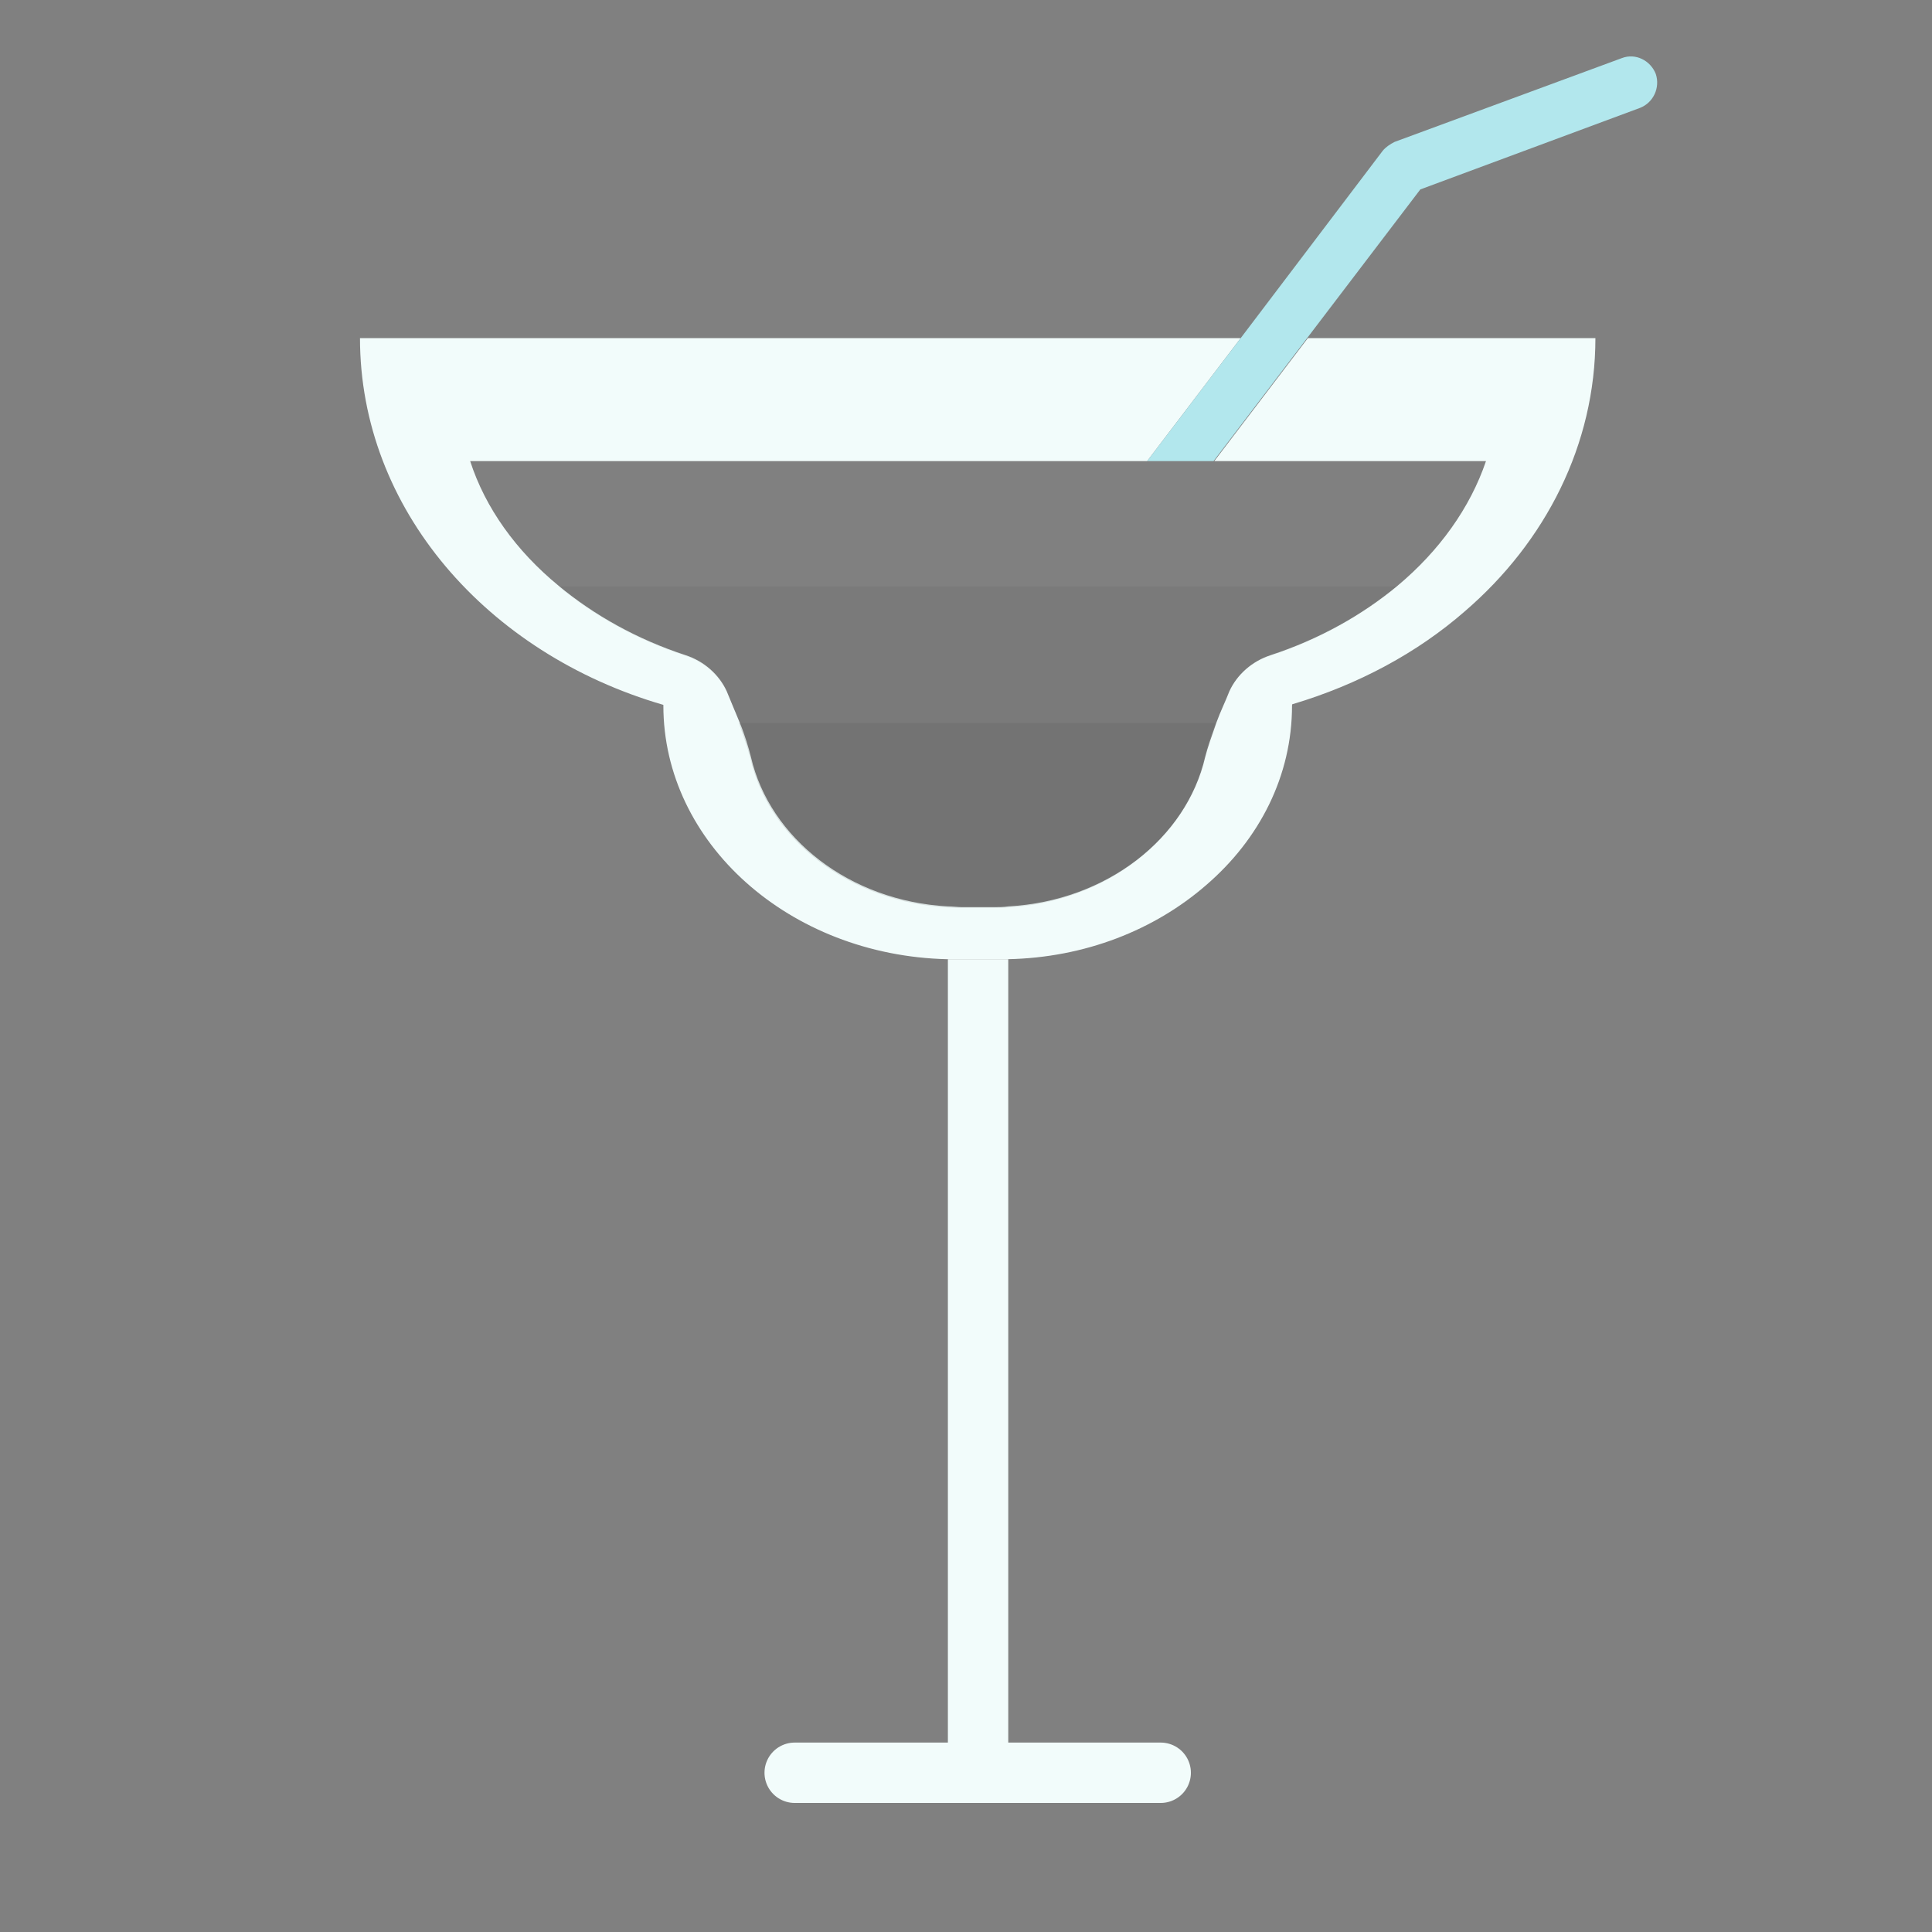 <?xml version="1.0" encoding="utf-8"?>
<!-- Generator: Adobe Illustrator 22.1.0, SVG Export Plug-In . SVG Version: 6.00 Build 0)  -->
<svg version="1.1" id="Layer_1" xmlns="http://www.w3.org/2000/svg" xmlns:xlink="http://www.w3.org/1999/xlink" x="0px" y="0px"
	 viewBox="0 0 256 256" style="enable-background:new 0 0 256 256;" xml:space="preserve">
<rect x="0" y="0" width="256" height="256" fill="#808080" stroke="none"/>
<g style="opacity:0;">
	<path style="fill:#F94E87;" d="M161.1,95.8c-0.7,1.7-1.2,3.4-1.5,4.6c-2.6,11.3-14.1,19.9-28,19.9h-4.2c-13.8,0-25.4-8.5-28-19.9
		c-0.3-1.2-0.9-2.9-1.5-4.6H161.1z"/>
	<path style="fill:#F94E87;" d="M196.8,61.1c-2,6.2-6.1,11.9-11.7,16.5H74c-5.5-4.6-9.6-10.3-11.7-16.5H196.8z"/>
	<path style="fill:#F94E87;" d="M185.1,77.7c-4.7,3.9-10.4,7.1-16.8,9.2c-2.5,0.8-4.5,2.6-5.5,4.8c-0.5,1.2-1.1,2.7-1.7,4.1H98
		c-0.5-1.4-1.1-2.8-1.7-4.1c-1-2.2-3-4-5.5-4.8c-6.4-2.1-12.1-5.3-16.8-9.2H185.1z"/>
</g>
<g>
	<path style="fill:#F2FCFB;" d="M211.4,44.8c0,14.1-6.6,27-17.3,36.2c-6.3,5.5-14.1,9.7-22.8,12.3c-0.1,0-0.1,0.1-0.1,0.2
		c0,9.3-4.3,17.7-11.4,23.8c-6.8,5.9-16,9.6-26.3,9.8c-0.4,0-0.7,0-1.1,0h-5.8c-0.4,0-0.7,0-1.1,0c-20.9-0.5-37.6-15.4-37.6-33.6
		v-0.1c-23.4-6.8-40.2-26-40.2-48.6h116.7L152,61.1H62.3c2,6.2,6.1,11.9,11.7,16.5c4.7,3.9,10.4,7.1,16.8,9.2
		c2.5,0.8,4.5,2.6,5.5,4.8c0.5,1.2,1.1,2.7,1.7,4.1c0.7,1.7,1.2,3.4,1.5,4.6c2.5,10.8,13.1,19.1,26.1,19.8c0.6,0,1.3,0.1,1.9,0.1
		h4.2c0.6,0,1.3,0,1.9-0.1c13-0.7,23.6-9,26.1-19.8c0.3-1.2,0.9-2.9,1.5-4.6c0.5-1.4,1.2-2.8,1.7-4.1c1-2.2,3-4,5.5-4.8
		c6.4-2.1,12.1-5.3,16.8-9.2c5.5-4.6,9.6-10.3,11.7-16.5h-36l12.4-16.3C173.3,44.8,211.4,44.8,211.4,44.8z"/>
	<g>
		<path style="fill:#B2E7ED;" d="M217.3,14.3l-29.1,10.8l-15,19.7l-12.4,16.3H152l12.4-16.3L183.2,20c0.4-0.5,1-0.9,1.6-1.2
			l30.1-11.1c1.8-0.7,3.8,0.3,4.5,2.1C220,11.6,219.1,13.6,217.3,14.3z"/>
	</g>
	
		<line style="fill:none;stroke:#F2FCFB;stroke-width:8;stroke-linecap:round;stroke-linejoin:round;stroke-miterlimit:10;" x1="105.3" y1="234.9" x2="153.8" y2="234.9"/>
	<g>
		<path style="fill:#F2FCFB;" d="M132.5,127.1c0.4,0,0.7,0,1.1,0v107.7c0,2.2-1.8,4-4,4s-4-1.8-4-4V127.1c0.4,0,0.7,0,1.1,0H132.5z"
			/>
	</g>
	<g>
		<path style="opacity:0.1;enable-background:new    ;" d="M161.1,95.8c-0.7,1.7-1.2,3.4-1.5,4.6c-2.6,11.3-14.1,19.9-28,19.9h-4.2
			c-13.8,0-25.4-8.5-28-19.9c-0.3-1.2-0.9-2.9-1.5-4.6H161.1z"/>
		<path style="opacity:5.000000e-02;enable-background:new    ;" d="M185.1,77.7c-4.7,3.9-10.4,7.1-16.8,9.2
			c-2.5,0.8-4.5,2.6-5.5,4.8c-0.5,1.2-1.1,2.7-1.7,4.1H98c-0.5-1.4-1.1-2.8-1.7-4.1c-1-2.2-3-4-5.5-4.8c-6.4-2.1-12.1-5.3-16.8-9.2
			H185.1z"/>
	</g>
</g>
</svg>
